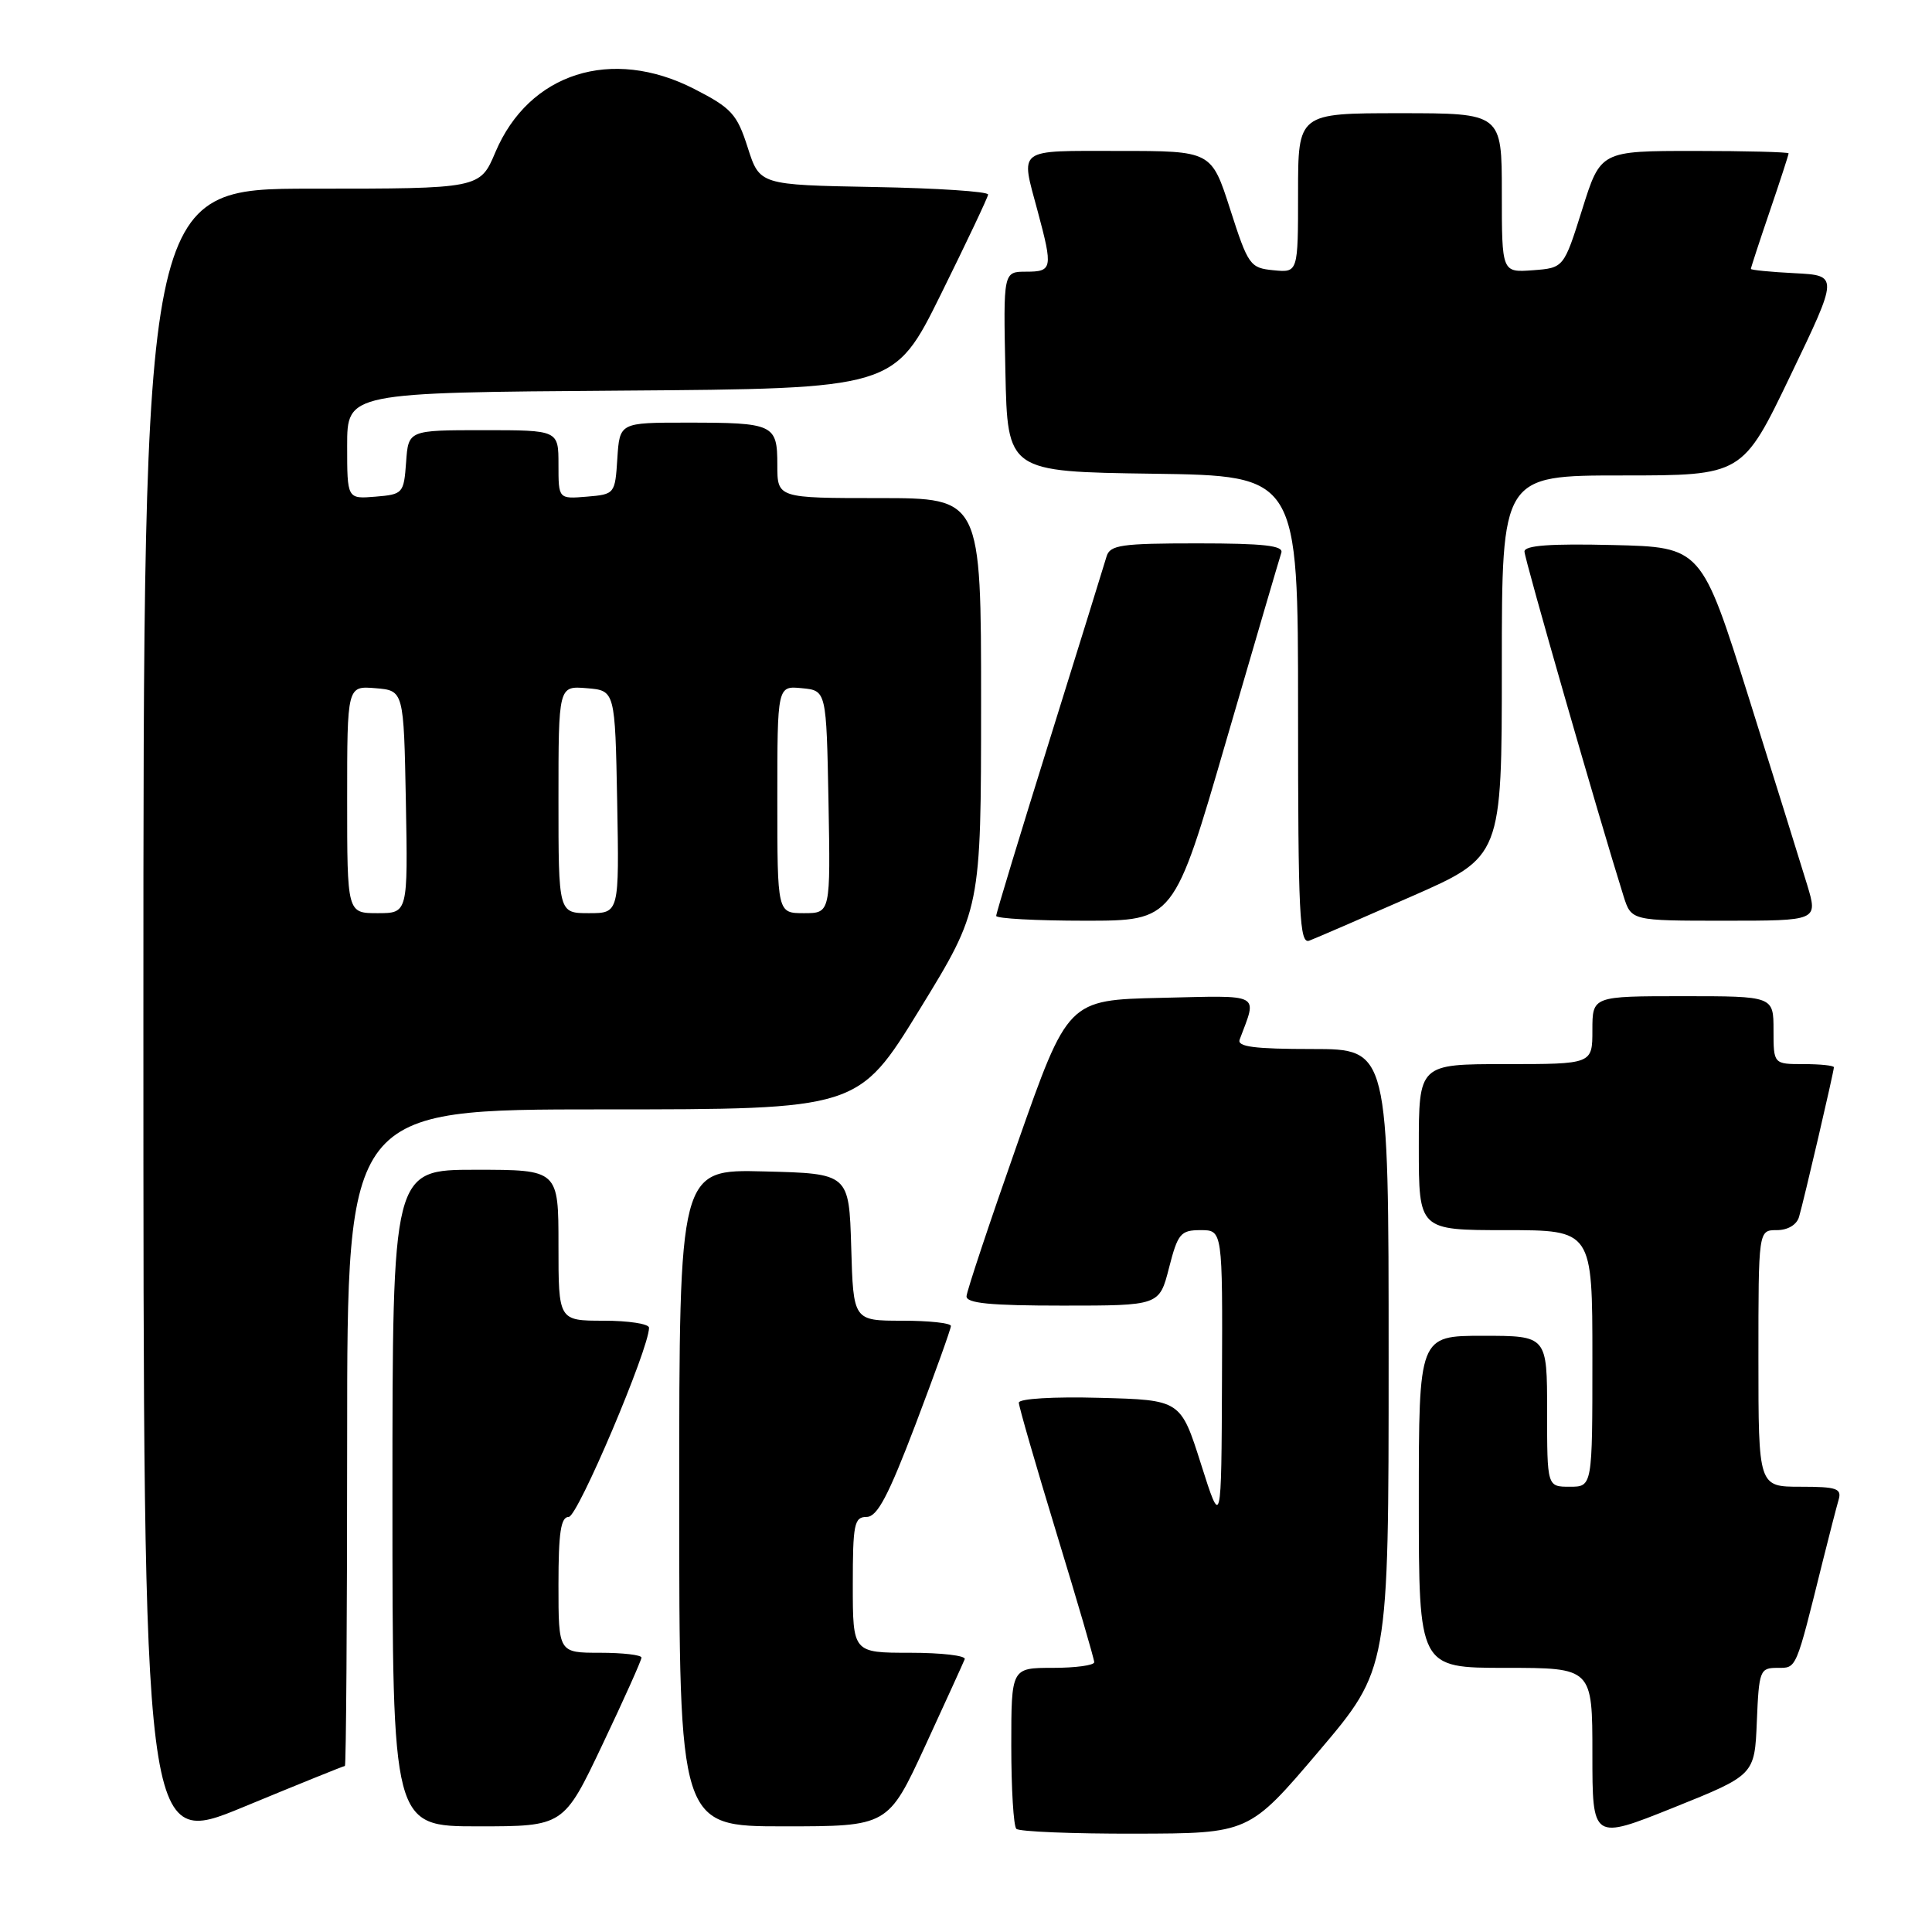 <?xml version="1.0" encoding="UTF-8" standalone="no"?>
<!DOCTYPE svg PUBLIC "-//W3C//DTD SVG 1.1//EN" "http://www.w3.org/Graphics/SVG/1.1/DTD/svg11.dtd" >
<svg xmlns="http://www.w3.org/2000/svg" xmlns:xlink="http://www.w3.org/1999/xlink" version="1.1" viewBox="0 0 256 256">
 <g >
 <path fill="currentColor"
d=" M 45.70 234.00 C 45.86 234.00 46.00 214.43 46.00 190.50 C 46.00 147.00 46.00 147.00 79.86 147.00 C 113.72 147.00 113.72 147.00 121.86 133.75 C 129.99 120.50 129.99 120.50 130.00 93.25 C 130.00 66.00 130.00 66.00 116.50 66.00 C 103.00 66.00 103.00 66.00 103.00 61.61 C 103.00 56.21 102.55 56.00 90.97 56.00 C 82.11 56.00 82.11 56.00 81.80 60.75 C 81.50 65.45 81.46 65.50 77.75 65.81 C 74.00 66.12 74.00 66.12 74.00 61.56 C 74.00 57.00 74.00 57.00 64.06 57.00 C 54.11 57.00 54.11 57.00 53.81 61.25 C 53.51 65.38 53.39 65.51 49.75 65.81 C 46.00 66.12 46.00 66.12 46.00 59.07 C 46.00 52.02 46.00 52.02 82.24 51.76 C 118.49 51.50 118.49 51.50 124.67 39.00 C 128.07 32.12 130.89 26.17 130.93 25.78 C 130.97 25.38 124.17 24.93 115.83 24.78 C 100.66 24.50 100.66 24.50 99.08 19.56 C 97.66 15.12 96.94 14.32 92.00 11.79 C 81.04 6.17 70.09 9.66 65.64 20.17 C 63.60 25.00 63.60 25.00 41.30 25.00 C 19.00 25.00 19.00 25.00 19.00 134.96 C 19.00 244.91 19.00 244.91 32.20 239.46 C 39.45 236.46 45.53 234.00 45.70 234.00 Z  M 232.79 228.10 C 233.07 221.34 233.20 221.00 235.51 221.00 C 238.09 221.00 237.91 221.42 241.49 207.00 C 242.38 203.43 243.34 199.71 243.62 198.75 C 244.07 197.23 243.40 197.00 238.57 197.00 C 233.00 197.00 233.00 197.00 233.00 180.00 C 233.00 163.00 233.00 163.00 235.43 163.00 C 236.89 163.00 238.07 162.30 238.38 161.25 C 239.03 159.04 243.00 141.99 243.00 141.42 C 243.00 141.19 241.20 141.00 239.00 141.00 C 235.00 141.00 235.00 141.00 235.00 136.50 C 235.00 132.00 235.00 132.00 223.00 132.00 C 211.00 132.00 211.00 132.00 211.00 136.50 C 211.00 141.00 211.00 141.00 199.50 141.00 C 188.00 141.00 188.00 141.00 188.00 152.00 C 188.00 163.00 188.00 163.00 199.50 163.00 C 211.00 163.00 211.00 163.00 211.00 180.00 C 211.00 197.00 211.00 197.00 208.00 197.00 C 205.00 197.00 205.00 197.00 205.00 187.00 C 205.00 177.00 205.00 177.00 196.50 177.00 C 188.00 177.00 188.00 177.00 188.00 199.00 C 188.00 221.00 188.00 221.00 199.50 221.00 C 211.00 221.00 211.00 221.00 211.00 232.42 C 211.00 243.83 211.00 243.83 221.75 239.52 C 232.50 235.20 232.50 235.20 232.79 228.10 Z  M 174.75 232.05 C 184.00 221.15 184.00 221.15 184.00 180.08 C 184.00 139.00 184.00 139.00 173.89 139.00 C 166.22 139.00 163.90 138.70 164.26 137.75 C 166.60 131.50 167.37 131.91 153.83 132.22 C 141.50 132.50 141.50 132.50 134.82 151.50 C 131.14 161.95 128.11 171.06 128.07 171.75 C 128.02 172.69 131.19 173.00 140.81 173.00 C 153.62 173.00 153.62 173.00 154.90 168.00 C 156.07 163.44 156.44 163.00 159.09 163.00 C 162.00 163.00 162.00 163.00 161.92 182.75 C 161.84 202.50 161.84 202.50 159.14 194.00 C 156.44 185.50 156.44 185.50 145.72 185.22 C 139.61 185.05 135.00 185.33 135.00 185.86 C 135.00 186.37 137.25 194.14 139.99 203.14 C 142.74 212.14 144.99 219.84 144.99 220.25 C 145.00 220.66 142.53 221.00 139.50 221.00 C 134.00 221.00 134.00 221.00 134.00 231.33 C 134.00 237.02 134.30 241.97 134.67 242.33 C 135.03 242.70 142.12 242.99 150.42 242.97 C 165.50 242.94 165.50 242.94 174.75 232.05 Z  M 79.84 231.14 C 82.68 225.17 85.00 219.99 85.00 219.64 C 85.00 219.29 82.53 219.00 79.50 219.00 C 74.00 219.00 74.00 219.00 74.00 210.00 C 74.00 203.07 74.31 201.00 75.36 201.00 C 76.55 201.00 86.00 178.72 86.00 175.93 C 86.00 175.42 83.30 175.00 80.00 175.00 C 74.00 175.00 74.00 175.00 74.00 165.00 C 74.00 155.00 74.00 155.00 63.00 155.00 C 52.00 155.00 52.00 155.00 52.00 198.50 C 52.00 242.00 52.00 242.00 63.34 242.00 C 74.69 242.00 74.69 242.00 79.84 231.14 Z  M 122.59 231.35 C 125.29 225.49 127.65 220.31 127.83 219.85 C 128.02 219.38 124.75 219.00 120.58 219.00 C 113.00 219.00 113.00 219.00 113.00 210.00 C 113.00 201.95 113.19 201.00 114.83 201.00 C 116.24 201.00 117.70 198.24 121.33 188.70 C 123.90 181.93 126.00 176.08 126.00 175.70 C 126.00 175.31 123.09 175.00 119.54 175.00 C 113.07 175.00 113.07 175.00 112.79 165.25 C 112.50 155.50 112.50 155.50 101.25 155.22 C 90.00 154.93 90.00 154.93 90.00 198.47 C 90.00 242.00 90.00 242.00 103.84 242.00 C 117.67 242.00 117.67 242.00 122.59 231.35 Z  M 186.99 118.80 C 199.00 113.53 199.00 113.53 199.00 88.26 C 199.00 63.00 199.00 63.00 214.94 63.00 C 230.89 63.00 230.89 63.00 237.25 49.75 C 243.62 36.50 243.62 36.50 237.81 36.20 C 234.61 36.04 232.00 35.78 232.00 35.63 C 232.00 35.48 233.12 32.04 234.50 28.00 C 235.88 23.96 237.00 20.50 237.00 20.32 C 237.00 20.15 231.39 20.00 224.54 20.00 C 212.08 20.00 212.08 20.00 209.65 27.75 C 207.21 35.50 207.21 35.50 203.10 35.81 C 199.00 36.11 199.00 36.11 199.00 25.56 C 199.00 15.00 199.00 15.00 185.50 15.00 C 172.00 15.00 172.00 15.00 172.00 25.56 C 172.00 36.13 172.00 36.13 168.75 35.81 C 165.64 35.51 165.39 35.16 163.01 27.75 C 160.52 20.00 160.52 20.00 148.26 20.00 C 134.54 20.00 135.22 19.50 137.50 28.00 C 139.53 35.57 139.45 36.00 135.97 36.00 C 132.94 36.00 132.94 36.00 133.22 49.25 C 133.50 62.50 133.50 62.50 152.75 62.77 C 172.00 63.04 172.00 63.04 172.00 94.13 C 172.00 121.29 172.19 125.14 173.49 124.64 C 174.31 124.33 180.39 121.70 186.99 118.80 Z  M 162.45 98.25 C 166.25 85.19 169.55 73.94 169.78 73.25 C 170.11 72.30 167.47 72.00 158.67 72.00 C 148.55 72.00 147.07 72.21 146.62 73.75 C 146.34 74.71 142.94 85.67 139.06 98.11 C 135.18 110.54 132.00 121.00 132.00 121.36 C 132.00 121.71 137.30 122.00 143.78 122.00 C 155.55 122.00 155.55 122.00 162.45 98.25 Z  M 239.46 117.25 C 238.67 114.64 235.19 103.50 231.74 92.50 C 225.45 72.50 225.45 72.50 213.72 72.22 C 205.43 72.02 202.00 72.27 202.00 73.08 C 202.00 74.04 211.86 108.34 215.13 118.75 C 216.16 122.00 216.16 122.00 228.52 122.00 C 240.89 122.00 240.89 122.00 239.46 117.25 Z  M 46.00 105.94 C 46.00 90.88 46.00 90.88 49.75 91.19 C 53.50 91.50 53.50 91.50 53.78 106.25 C 54.05 121.00 54.05 121.00 50.03 121.00 C 46.00 121.00 46.00 121.00 46.00 105.94 Z  M 74.00 105.94 C 74.00 90.88 74.00 90.88 77.75 91.19 C 81.50 91.50 81.50 91.50 81.78 106.25 C 82.05 121.00 82.05 121.00 78.03 121.00 C 74.00 121.00 74.00 121.00 74.00 105.94 Z  M 103.00 105.94 C 103.00 90.87 103.00 90.87 106.25 91.19 C 109.50 91.50 109.50 91.50 109.78 106.25 C 110.05 121.00 110.05 121.00 106.53 121.00 C 103.00 121.00 103.00 121.00 103.00 105.94 Z "/>
</g>
</svg>